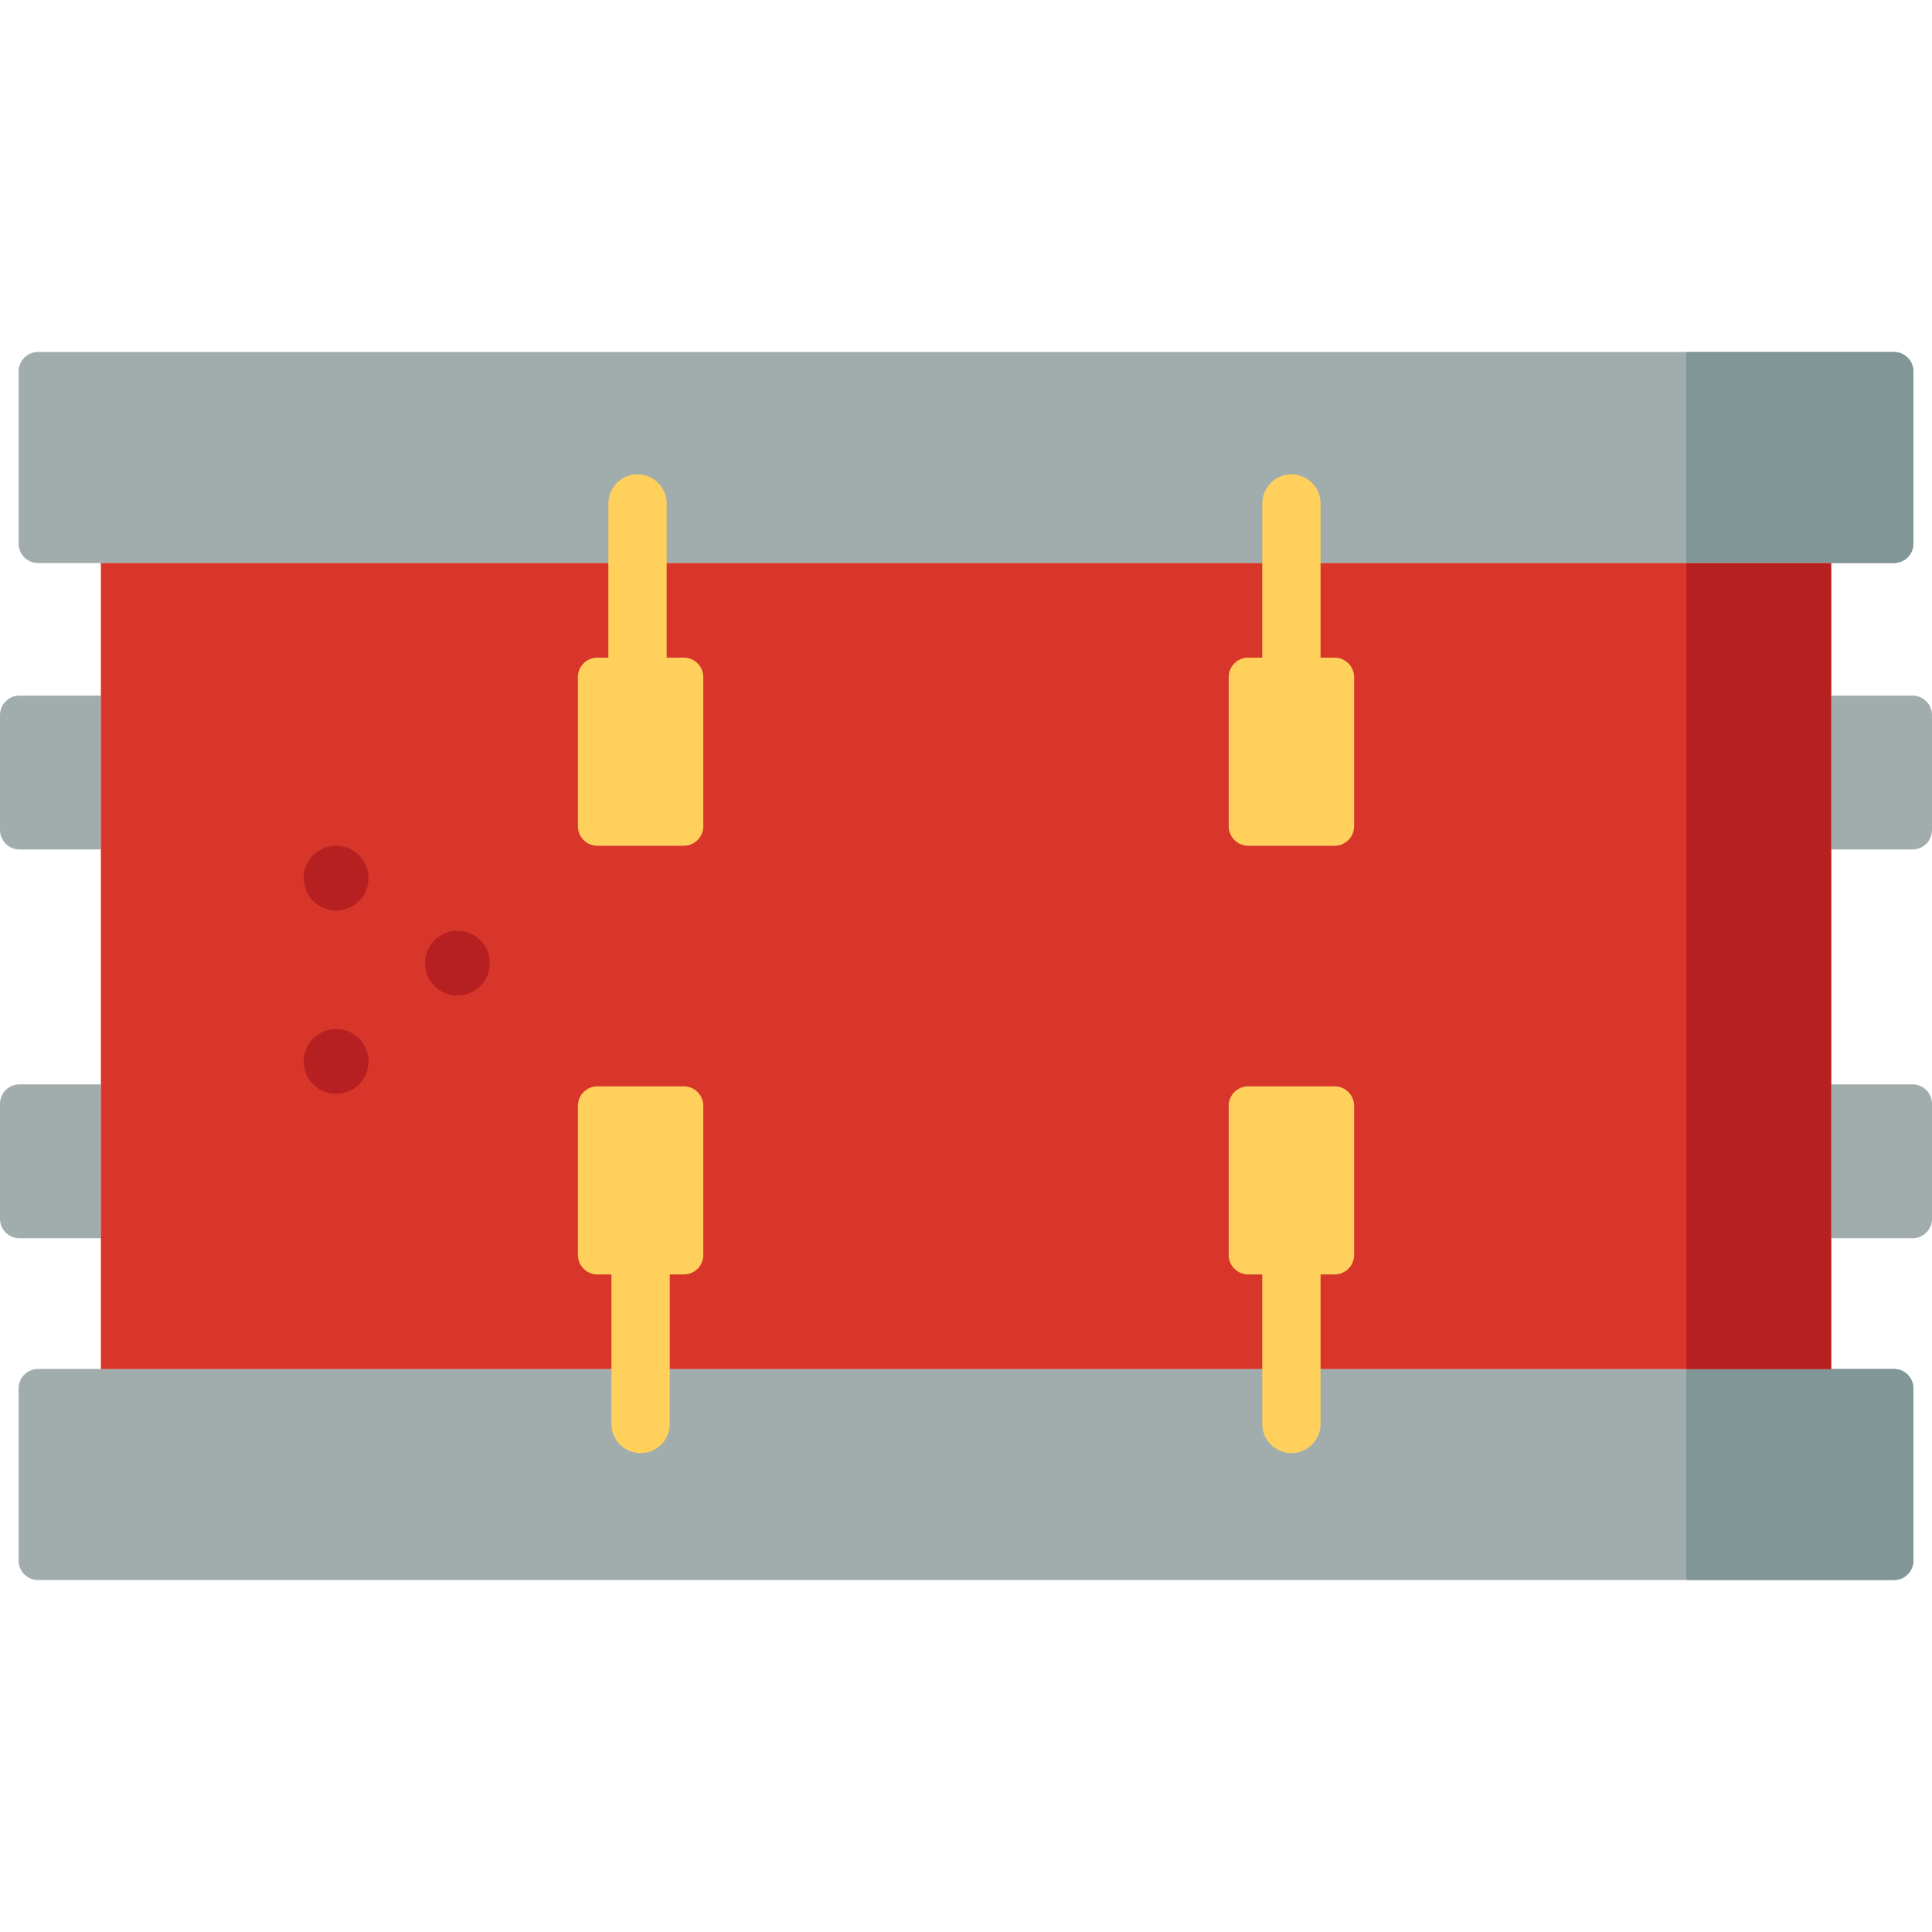 <?xml version="1.0" encoding="iso-8859-1"?>
<svg version="1.1" id="Capa_1" xmlns="http://www.w3.org/2000/svg" xmlns:xlink="http://www.w3.org/1999/xlink" x="0px" y="0px"
	 viewBox="0 0 512 512" style="enable-background:new 0 0 512 512;" xml:space="preserve">
<g>
	<path style="fill:#A1ACAD;" d="M501.918,149.213H10.082c-2.846,0-5.153-2.307-5.153-5.153V98.43c0-2.846,2.307-5.153,5.153-5.153
		h491.836c2.846,0,5.153,2.307,5.153,5.153v45.63C507.071,146.906,504.764,149.213,501.918,149.213z"/>
	<path id="proba" style="fill:#A1ACAD;" d="M501.918,418.723H10.082c-2.846,0-5.153-2.307-5.153-5.153v-45.63c0-2.846,2.307-5.153,5.153-5.153
		h491.836c2.846,0,5.153,2.307,5.153,5.153v45.63C507.071,416.416,504.764,418.723,501.918,418.723z"/>
</g>
<g>
	<path style="fill:#819696;" d="M501.918,149.213h-55.019V93.277h55.019c2.846,0,5.153,2.307,5.153,5.153v45.63
		C507.071,146.906,504.764,149.213,501.918,149.213z"/>
	<path style="fill:#819696;" d="M501.918,418.723h-55.019v-55.936h55.019c2.846,0,5.153,2.307,5.153,5.153v45.63
		C507.071,416.416,504.764,418.723,501.918,418.723z"/>
</g>
<g>
	<path style="fill:#A1ACAD;" d="M26.732,225.115H5.153c-2.846,0-5.153-2.307-5.153-5.153v-30.463c0-2.846,2.307-5.153,5.153-5.153
		h21.579V225.115z"/>
	<path style="fill:#A1ACAD;" d="M26.732,328.144H5.153c-2.846,0-5.153-2.307-5.153-5.153v-30.463c0-2.846,2.307-5.153,5.153-5.153
		h21.579V328.144z"/>
	<path style="fill:#A1ACAD;" d="M506.847,225.115h-21.579v-40.769h21.579c2.846,0,5.153,2.307,5.153,5.153v30.463
		C512,222.808,509.693,225.115,506.847,225.115z"/>
	<path style="fill:#A1ACAD;" d="M506.847,328.144h-21.579v-40.769h21.579c2.846,0,5.153,2.307,5.153,5.153v30.463
		C512,325.837,509.693,328.144,506.847,328.144z"/>
</g>
<rect x="26.732" y="149.21" style="fill:#D8362A;" width="458.54" height="213.6"/>
<rect x="446.9" y="149.3" style="fill:#B72020;" width="38.37" height="213.51"/>
<g>
	<path style="fill:#FFD15C;" d="M181.225,174.286h-4.55V133.44c0-4.267-3.459-7.726-7.726-7.726s-7.726,3.459-7.726,7.726v40.846
		h-2.919c-2.846,0-5.153,2.307-5.153,5.153v39.537c0,2.846,2.307,5.153,5.153,5.153h22.922c2.846,0,5.153-2.307,5.153-5.153V179.44
		C186.378,176.594,184.071,174.286,181.225,174.286z"/>
	<path style="fill:#FFD15C;" d="M353.697,174.286h-3.735V133.44c0-4.267-3.459-7.726-7.726-7.726s-7.726,3.459-7.726,7.726v40.846
		h-3.735c-2.846,0-5.153,2.307-5.153,5.153v39.537c0,2.846,2.307,5.153,5.153,5.153h22.922c2.846,0,5.153-2.307,5.153-5.153V179.44
		C358.85,176.594,356.543,174.286,353.697,174.286z"/>
	<path style="fill:#FFD15C;" d="M353.697,287.894h-22.922c-2.846,0-5.153,2.307-5.153,5.153v39.537c0,2.846,2.307,5.153,5.153,5.153
		h3.735v39.628c0,4.267,3.459,7.726,7.726,7.726s7.726-3.459,7.726-7.726v-39.628h3.735c2.846,0,5.153-2.307,5.153-5.153v-39.537
		C358.85,290.201,356.543,287.894,353.697,287.894z"/>
	<path style="fill:#FFD15C;" d="M181.225,287.894h-22.922c-2.846,0-5.153,2.307-5.153,5.153v39.537c0,2.846,2.307,5.153,5.153,5.153
		h3.735v39.628c0,4.267,3.459,7.726,7.726,7.726s7.726-3.459,7.726-7.726v-39.628h3.735c2.846,0,5.153-2.307,5.153-5.153v-39.537
		C186.378,290.201,184.071,287.894,181.225,287.894z"/>
</g>
<g>
	<circle style="fill:#B72020;" cx="89.08" cy="281.3" r="8.588"/>
	<circle style="fill:#B72020;" cx="121.22" cy="255.25" r="8.588"/>
	<circle style="fill:#B72020;" cx="89.08" cy="232.72" r="8.588"/>
</g>
<g>
</g>
<g>
</g>
<g>
</g>
<g>
</g>
<g>
</g>
<g>
</g>
<g>
</g>
<g>
</g>
<g>
</g>
<g>
</g>
<g>
</g>
<g>
</g>
<g>
</g>
<g>
</g>
<g>
</g>
</svg>
